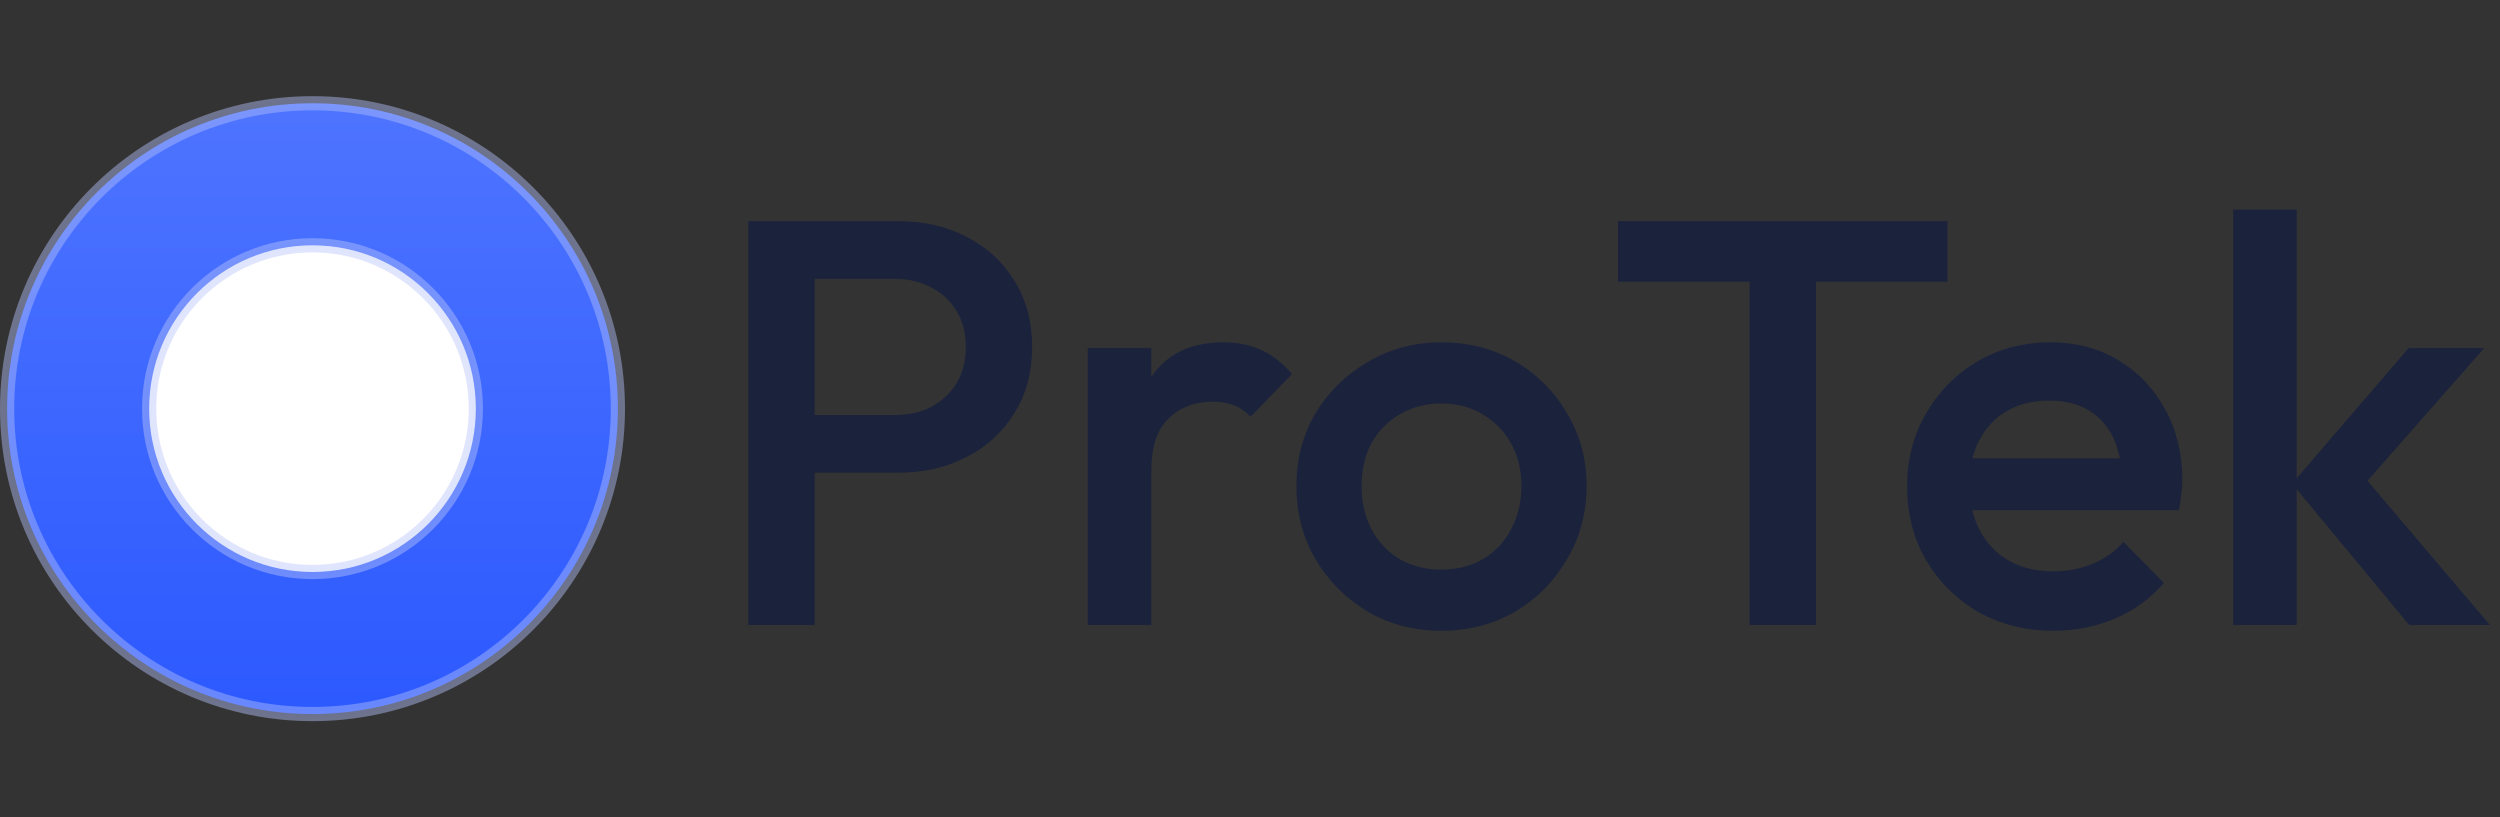 <svg width="104" height="34" viewBox="0 0 104 34" fill="none" xmlns="http://www.w3.org/2000/svg">
<rect x="0" y="0" width="104" height="34" fill="#333333" stroke="none"/>
<circle cx="13" cy="17" r="12.704" fill="url(#paint0_linear_121_9)" stroke="url(#paint1_radial_121_9)" stroke-width="0.591"/>
<circle cx="13" cy="17" r="6.795" fill="url(#paint2_linear_121_9)"/>
<circle cx="13" cy="17" r="6.795" fill="white"/>
<circle cx="13" cy="17" r="6.795" stroke="url(#paint3_radial_121_9)" stroke-width="0.591"/>
<path d="M33.025 19.664V17.264H37.225C37.801 17.264 38.305 17.152 38.737 16.928C39.185 16.688 39.537 16.36 39.793 15.944C40.049 15.512 40.177 15.008 40.177 14.432C40.177 13.856 40.049 13.36 39.793 12.944C39.537 12.512 39.185 12.184 38.737 11.96C38.305 11.72 37.801 11.6 37.225 11.6H33.025V9.2H37.369C38.425 9.2 39.369 9.416 40.201 9.848C41.049 10.28 41.713 10.888 42.193 11.672C42.689 12.456 42.937 13.376 42.937 14.432C42.937 15.488 42.689 16.408 42.193 17.192C41.713 17.976 41.049 18.584 40.201 19.016C39.369 19.448 38.425 19.664 37.369 19.664H33.025ZM31.129 26V9.2H33.889V26H31.129ZM45.253 26V14.48H47.893V26H45.253ZM47.893 19.592L46.981 19.136C46.981 17.68 47.301 16.504 47.941 15.608C48.597 14.696 49.581 14.24 50.893 14.24C51.469 14.24 51.989 14.344 52.453 14.552C52.917 14.76 53.349 15.096 53.749 15.56L52.021 17.336C51.813 17.112 51.581 16.952 51.325 16.856C51.069 16.76 50.773 16.712 50.437 16.712C49.701 16.712 49.093 16.944 48.613 17.408C48.133 17.872 47.893 18.6 47.893 19.592ZM59.955 26.24C58.835 26.24 57.819 25.976 56.907 25.448C55.995 24.904 55.267 24.176 54.723 23.264C54.195 22.352 53.931 21.336 53.931 20.216C53.931 19.096 54.195 18.088 54.723 17.192C55.267 16.296 55.995 15.584 56.907 15.056C57.819 14.512 58.835 14.24 59.955 14.24C61.091 14.24 62.115 14.504 63.027 15.032C63.939 15.56 64.659 16.28 65.187 17.192C65.731 18.088 66.003 19.096 66.003 20.216C66.003 21.336 65.731 22.352 65.187 23.264C64.659 24.176 63.939 24.904 63.027 25.448C62.115 25.976 61.091 26.24 59.955 26.24ZM59.955 23.696C60.611 23.696 61.187 23.552 61.683 23.264C62.195 22.96 62.587 22.544 62.859 22.016C63.147 21.488 63.291 20.888 63.291 20.216C63.291 19.544 63.147 18.952 62.859 18.44C62.571 17.928 62.179 17.528 61.683 17.24C61.187 16.936 60.611 16.784 59.955 16.784C59.315 16.784 58.739 16.936 58.227 17.24C57.731 17.528 57.339 17.928 57.051 18.44C56.779 18.952 56.643 19.544 56.643 20.216C56.643 20.888 56.779 21.488 57.051 22.016C57.339 22.544 57.731 22.96 58.227 23.264C58.739 23.552 59.315 23.696 59.955 23.696ZM72.782 26V9.68H75.542V26H72.782ZM67.31 11.72V9.2H81.014V11.72H67.31ZM85.433 26.24C84.281 26.24 83.241 25.984 82.313 25.472C81.401 24.944 80.673 24.224 80.129 23.312C79.601 22.4 79.337 21.376 79.337 20.24C79.337 19.104 79.601 18.088 80.129 17.192C80.657 16.28 81.369 15.56 82.265 15.032C83.177 14.504 84.185 14.24 85.289 14.24C86.361 14.24 87.305 14.488 88.121 14.984C88.953 15.48 89.601 16.16 90.065 17.024C90.545 17.888 90.785 18.872 90.785 19.976C90.785 20.168 90.769 20.368 90.737 20.576C90.721 20.768 90.689 20.984 90.641 21.224H81.185V19.064H89.273L88.289 19.928C88.257 19.224 88.121 18.632 87.881 18.152C87.641 17.672 87.297 17.304 86.849 17.048C86.417 16.792 85.881 16.664 85.241 16.664C84.569 16.664 83.985 16.808 83.489 17.096C82.993 17.384 82.609 17.792 82.337 18.32C82.065 18.832 81.929 19.448 81.929 20.168C81.929 20.888 82.073 21.52 82.361 22.064C82.649 22.608 83.057 23.032 83.585 23.336C84.113 23.624 84.721 23.768 85.409 23.768C86.001 23.768 86.545 23.664 87.041 23.456C87.553 23.248 87.985 22.944 88.337 22.544L90.017 24.248C89.457 24.904 88.777 25.4 87.977 25.736C87.177 26.072 86.329 26.24 85.433 26.24ZM100.222 26L95.35 20.12L100.198 14.48H103.342L97.773 20.816L97.894 19.304L103.582 26H100.222ZM92.901 26V8.72H95.541V26H92.901Z" fill="#1B223C"/>
<defs>
<linearGradient id="paint0_linear_121_9" x1="13" y1="4" x2="13" y2="30" gradientUnits="userSpaceOnUse">
<stop stop-color="#4E74FF"/>
<stop offset="1" stop-color="#2C59FF"/>
</linearGradient>
<radialGradient id="paint1_radial_121_9" cx="0" cy="0" r="1" gradientUnits="userSpaceOnUse" gradientTransform="translate(13 17) rotate(89.968) scale(26.932)">
<stop offset="0.047" stop-color="#B5C2FB" stop-opacity="0"/>
<stop offset="1" stop-color="#B5C2FB"/>
</radialGradient>
<linearGradient id="paint2_linear_121_9" x1="13" y1="9.909" x2="13" y2="24.091" gradientUnits="userSpaceOnUse">
<stop stop-color="#4E74FF"/>
<stop offset="1" stop-color="#2C59FF"/>
</linearGradient>
<radialGradient id="paint3_radial_121_9" cx="0" cy="0" r="1" gradientUnits="userSpaceOnUse" gradientTransform="translate(13 17) rotate(89.968) scale(14.69)">
<stop offset="0.047" stop-color="#B5C2FB" stop-opacity="0"/>
<stop offset="1" stop-color="#B5C2FB"/>
</radialGradient>
</defs>
</svg>
